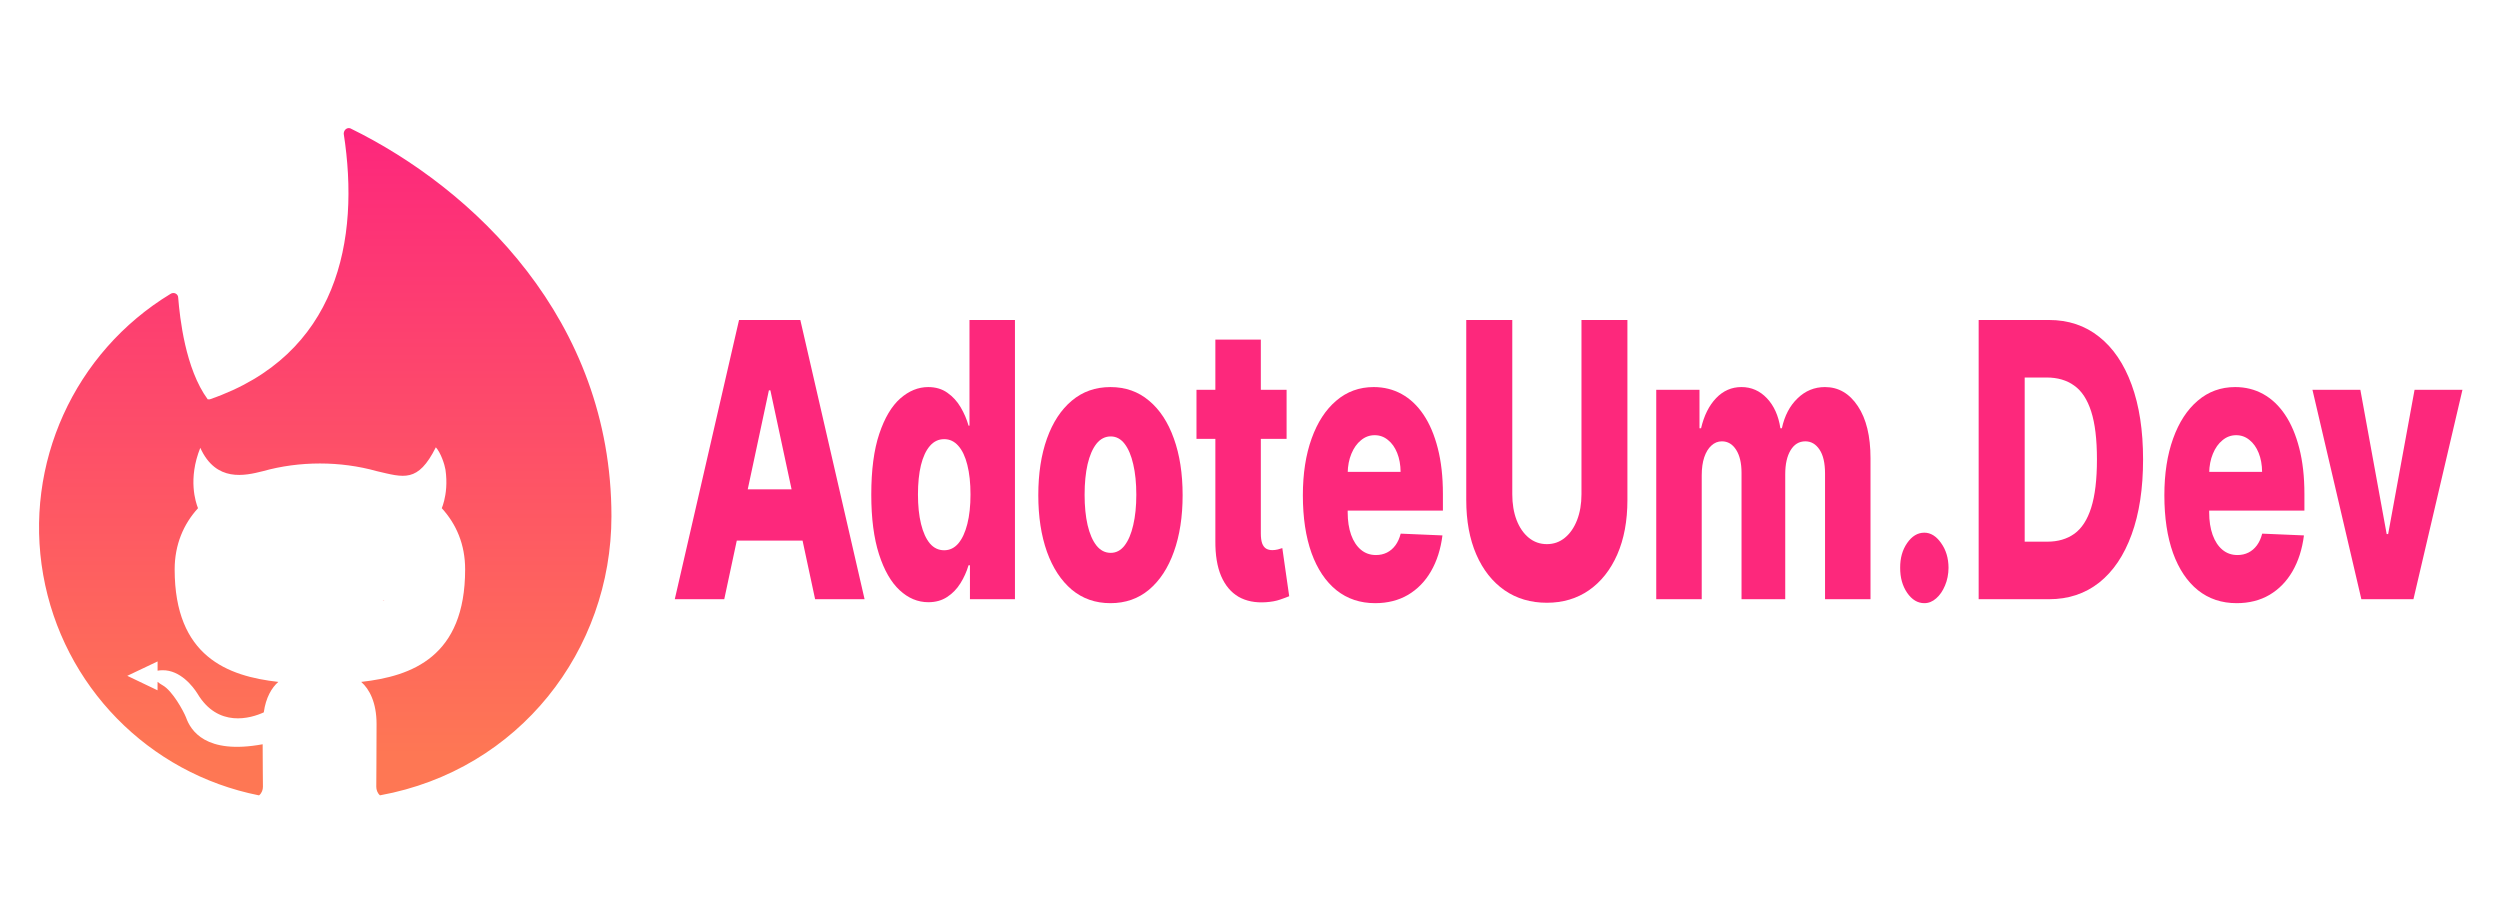 <?xml version="1.0" encoding="UTF-8" standalone="no"?>
<svg
   version="1.1"
   id="Layer_1"
   x="0px"
   y="0px"
   viewBox="0 0 934 345"
   style="enable-background:new 0 0 934 345;"
   xml:space="preserve"
   sodipodi:docname="logo-adote-um-dev_h-doc.svg"
   inkscape:version="1.1 (c4e8f9ed74, 2021-05-24)"
   xmlns:inkscape="http://www.inkscape.org/namespaces/inkscape"
   xmlns:sodipodi="http://sodipodi.sourceforge.net/DTD/sodipodi-0.dtd"
   xmlns:xlink="http://www.w3.org/1999/xlink"
   xmlns="http://www.w3.org/2000/svg"
   xmlns:svg="http://www.w3.org/2000/svg"><g
   id="g39"><path
     id="path140"
     style="fill:url(#linearGradient118);fill-opacity:1;stroke:#fe7754;stroke-width:0;stroke-linejoin:round;stroke-opacity:1"
     d="m 130.412,47.854 c -1.055,-0.059 -1.993,0.879 -1.993,2.129 6.123,39.598 -2.041,82.664 -50.008,99.197 H 77.593 C 69.225,137.751 67.187,118.769 66.574,111.217 c 0,-1.429 -1.633,-2.243 -2.858,-1.427 -35.992,21.832 -54.888,63.525 -47.577,104.982 7.31,41.457 39.325,74.172 80.614,82.377 0.052,-0.033 0.108,-0.061 0.152,-0.1 0.931,-0.825 1.327,-2.021 1.327,-3.138 0,-2.021 -0.104,-8.727 -0.104,-15.855 -5.346,0.984 -9.702,1.153 -13.255,0.774 -3.552,-0.379 -6.302,-1.303 -8.436,-2.5 -2.134,-1.197 -3.655,-2.669 -4.747,-4.138 -1.092,-1.47 -1.756,-2.936 -2.181,-4.133 -0.479,-1.223 -1.755,-3.725 -3.365,-6.172 -1.609,-2.447 -3.553,-4.841 -5.362,-5.852 -0.627,-0.336 -1.294,-0.809 -1.916,-1.295 l -0.008,3.155 -5.653,-2.705 -5.653,-2.704 5.664,-2.689 5.663,-2.689 -0.005,3.462 c 0.51,-0.087 1.062,-0.16 1.804,-0.171 1.676,-0.027 3.233,0.343 4.649,0.956 1.416,0.613 2.69,1.467 3.807,2.404 2.234,1.875 3.83,4.085 4.628,5.362 0.957,1.609 1.989,2.96 3.066,4.089 1.077,1.129 2.203,2.033 3.353,2.752 2.301,1.436 4.698,2.123 7.012,2.336 2.314,0.213 4.544,-0.046 6.499,-0.498 1.955,-0.452 3.636,-1.1 4.859,-1.659 0.372,-2.766 1.12,-5.079 2.078,-6.968 0.958,-1.889 2.126,-3.349 3.349,-4.413 -4.734,-0.532 -9.523,-1.39 -14.042,-2.886 -2.259,-0.748 -4.449,-1.657 -6.533,-2.763 -2.084,-1.106 -4.059,-2.412 -5.888,-3.954 -1.829,-1.543 -3.51,-3.322 -5.003,-5.379 -1.492,-2.057 -2.796,-4.394 -3.871,-7.044 -1.076,-2.65 -1.922,-5.613 -2.5,-8.934 -0.578,-3.321 -0.889,-6.998 -0.889,-11.067 0,-2.314 0.209,-4.528 0.603,-6.641 0.394,-2.113 0.975,-4.124 1.726,-6.032 0.751,-1.908 1.67,-3.713 2.742,-5.414 1.072,-1.701 2.298,-3.294 3.655,-4.784 -0.426,-1.064 -1.384,-3.78 -1.65,-7.69 -0.133,-1.955 -0.095,-4.209 0.271,-6.706 0.366,-2.497 1.059,-5.236 2.229,-8.161 5.893,12.989 16.694,10.41 23.404,8.724 3.404,-0.958 6.917,-1.674 10.481,-2.153 3.564,-0.479 7.182,-0.718 10.799,-0.718 3.617,0 7.232,0.239 10.796,0.718 3.564,0.479 7.077,1.195 10.481,2.153 10.109,2.346 15.332,4.448 22.041,-8.914 1.875,2.041 3.312,6.519 3.597,8.352 0.366,2.497 0.404,4.751 0.271,6.706 -0.266,3.91 -1.22,6.626 -1.646,7.69 1.357,1.489 2.579,3.076 3.651,4.768 1.072,1.692 1.991,3.487 2.743,5.389 0.751,1.902 1.336,3.91 1.73,6.028 0.394,2.118 0.599,4.345 0.599,6.685 0,4.083 -0.312,7.772 -0.893,11.1 -0.581,3.328 -1.431,6.297 -2.512,8.949 -1.08,2.652 -2.388,4.984 -3.887,7.04 -1.499,2.056 -3.188,3.835 -5.024,5.375 -1.836,1.539 -3.821,2.841 -5.911,3.943 -2.09,1.102 -4.29,2.006 -6.554,2.75 -4.528,1.488 -9.323,2.339 -14.057,2.871 1.543,1.33 2.98,3.27 4.031,5.876 0.525,1.303 0.954,2.775 1.252,4.417 0.298,1.642 0.461,3.454 0.461,5.449 0,11.384 -0.102,20.537 -0.102,23.41 0,1.117 0.396,2.34 1.327,3.178 0.021,0.019 0.04,0.029 0.06,0.044 52.079,-9.485 86.468,-54.294 86.468,-104.27 0,-73.481 -51.639,-122.468 -97.564,-144.92 -0.153,-0.051 -0.307,-0.08 -0.457,-0.088 z m 12.753,176.382 c -0.052,0.032 -0.102,0.065 -0.152,0.1 h 0.653 c -0.167,-0.033 -0.334,-0.066 -0.502,-0.1 z"
     inkscape:export-xdpi="96"
     inkscape:export-ydpi="96" /><g
     aria-label="AdoteUm.Dev"
     transform="scale(0.826,1.211)"
     id="text8087"
     style="font-weight:600;font-size:118.445px;line-height:1.35;font-family:'Proxima Nova';-inkscape-font-specification:'Proxima Nova Semi-Bold';text-align:center;text-orientation:upright;text-anchor:middle;fill:#fd287c;stroke-width:9.125;stroke-linecap:square;fill-opacity:1"><path
       d="m 327.58,184.86 h -22.377 l 29.064,-86.142 h 27.718 L 391.051,184.86 h -22.377 l -20.232,-64.438 h -0.673 z m -2.986,-33.902 h 46.772 v 15.815 h -46.772 z"
       style="font-weight:800;font-family:Inter;-inkscape-font-specification:'Inter Ultra-Bold';fill:#fd287c;fill-opacity:1"
       id="path34" /><path
       d="m 419.905,185.785 q -7.15,0 -12.997,-3.701 -5.847,-3.701 -9.338,-11.104 -3.491,-7.403 -3.491,-18.381 0,-11.399 3.617,-18.759 3.617,-7.361 9.464,-10.894 5.889,-3.533 12.661,-3.533 5.089,0 8.707,1.767 3.617,1.725 5.973,4.459 2.355,2.734 3.575,5.678 h 0.421 V 98.718 h 20.568 v 86.142 h -20.358 v -10.473 h -0.631 q -1.304,2.986 -3.701,5.594 -2.397,2.608 -6.015,4.206 -3.575,1.598 -8.454,1.598 z m 7.15,-16.025 q 3.743,0 6.393,-2.103 2.65,-2.145 4.08,-6.015 1.43,-3.87 1.43,-9.085 0,-5.3 -1.43,-9.127 -1.388,-3.828 -4.08,-5.889 -2.65,-2.061 -6.393,-2.061 -3.828,0 -6.477,2.103 -2.65,2.103 -4.038,5.931 -1.346,3.828 -1.346,9.043 0,5.216 1.388,9.085 1.388,3.87 3.996,6.015 2.65,2.103 6.477,2.103 z"
       style="font-weight:800;font-family:Inter;-inkscape-font-specification:'Inter Ultra-Bold';fill:#fd287c;fill-opacity:1"
       id="path36" /><path
       d="m 502.261,186.08 q -10.179,0 -17.498,-4.164 -7.277,-4.206 -11.23,-11.693 -3.912,-7.529 -3.912,-17.455 0,-9.969 3.912,-17.456 3.954,-7.529 11.23,-11.693 7.319,-4.206 17.498,-4.206 10.179,0 17.456,4.206 7.319,4.164 11.23,11.693 3.954,7.487 3.954,17.456 0,9.927 -3.954,17.455 -3.912,7.487 -11.23,11.693 -7.277,4.164 -17.456,4.164 z m 0.126,-15.521 q 3.701,0 6.267,-2.271 2.566,-2.271 3.912,-6.309 1.388,-4.038 1.388,-9.338 0,-5.384 -1.388,-9.422 -1.346,-4.038 -3.912,-6.309 -2.566,-2.271 -6.267,-2.271 -3.828,0 -6.477,2.271 -2.608,2.271 -3.996,6.309 -1.346,4.038 -1.346,9.422 0,5.3 1.346,9.338 1.388,4.038 3.996,6.309 2.65,2.271 6.477,2.271 z"
       style="font-weight:800;font-family:Inter;-inkscape-font-specification:'Inter Ultra-Bold';fill:#fd287c;fill-opacity:1"
       id="path38" /><path
       d="m 581.926,120.254 v 15.142 h -40.758 v -15.142 z m -32.219,-15.479 h 20.568 v 59.769 q 0,1.893 0.589,3.07 0.631,1.136 1.809,1.64 1.178,0.463 2.818,0.463 1.178,0 2.482,-0.21 1.346,-0.252 2.019,-0.421 l 3.113,14.848 q -1.472,0.421 -4.164,1.052 -2.65,0.631 -6.351,0.799 -7.235,0.336 -12.408,-1.682 -5.131,-2.061 -7.865,-6.393 -2.692,-4.332 -2.608,-10.894 z"
       style="font-weight:800;font-family:Inter;-inkscape-font-specification:'Inter Ultra-Bold';fill:#fd287c;fill-opacity:1"
       id="path40" /><path
       d="m 621.968,186.08 q -10.137,0 -17.498,-3.996 -7.319,-4.038 -11.272,-11.483 -3.912,-7.487 -3.912,-17.792 0,-10.011 3.954,-17.498 3.954,-7.529 11.146,-11.693 7.192,-4.206 16.951,-4.206 6.898,0 12.618,2.145 5.72,2.145 9.884,6.351 4.164,4.206 6.477,10.389 2.313,6.141 2.313,14.091 v 5.131 h -56.152 v -11.945 h 37.014 q -0.042,-3.281 -1.556,-5.847 -1.514,-2.566 -4.164,-3.996 -2.608,-1.472 -6.015,-1.472 -3.449,0 -6.183,1.556 -2.734,1.514 -4.332,4.164 -1.598,2.608 -1.682,5.931 v 12.156 q 0,3.954 1.556,6.94 1.556,2.944 4.416,4.585 2.86,1.64 6.814,1.64 2.734,0 4.963,-0.757 2.229,-0.757 3.828,-2.229 1.598,-1.472 2.397,-3.617 l 18.886,0.547 q -1.178,6.351 -5.174,11.062 -3.954,4.669 -10.389,7.277 -6.435,2.566 -14.89,2.566 z"
       style="font-weight:800;font-family:Inter;-inkscape-font-specification:'Inter Ultra-Bold';fill:#fd287c;fill-opacity:1"
       id="path42" /><path
       d="m 715.302,98.718 h 20.778 v 55.563 q 0,9.632 -4.585,16.783 -4.585,7.108 -12.787,11.02 -8.202,3.87 -19.054,3.87 -10.978,0 -19.18,-3.87 -8.202,-3.912 -12.745,-11.02 -4.543,-7.15 -4.543,-16.783 V 98.718 h 20.82 v 53.755 q 0,4.459 1.935,7.95 1.977,3.491 5.51,5.468 3.533,1.977 8.202,1.977 4.669,0 8.16,-1.977 3.533,-1.977 5.51,-5.468 1.977,-3.491 1.977,-7.95 z"
       style="font-weight:800;font-family:Inter;-inkscape-font-specification:'Inter Ultra-Bold';fill:#fd287c;fill-opacity:1"
       id="path44" /><path
       d="m 749.12,184.86 v -64.606 h 19.559 v 11.861 h 0.715 q 2.019,-5.889 6.814,-9.296 4.795,-3.407 11.441,-3.407 6.73,0 11.525,3.449 4.795,3.449 6.099,9.254 h 0.673 q 1.809,-5.762 7.066,-9.211 5.258,-3.491 12.408,-3.491 9.169,0 14.89,5.889 5.72,5.847 5.72,16.067 v 43.492 h -20.568 v -38.781 q 0,-4.837 -2.482,-7.361 -2.482,-2.566 -6.435,-2.566 -4.248,0 -6.688,2.776 -2.397,2.734 -2.397,7.361 v 38.57 h -19.769 v -38.991 q 0,-4.501 -2.44,-7.108 -2.44,-2.608 -6.435,-2.608 -2.692,0 -4.753,1.304 -2.061,1.262 -3.239,3.617 -1.136,2.355 -1.136,5.552 v 38.234 z"
       style="font-weight:800;font-family:Inter;-inkscape-font-specification:'Inter Ultra-Bold';fill:#fd287c;fill-opacity:1"
       id="path46" /><path
       d="m 870.383,186.08 q -4.543,0 -7.781,-3.197 -3.197,-3.197 -3.155,-7.739 -0.042,-4.459 3.155,-7.613 3.239,-3.197 7.781,-3.197 4.29,0 7.571,3.197 3.323,3.155 3.365,7.613 -0.042,3.028 -1.598,5.51 -1.514,2.482 -3.996,3.954 -2.44,1.472 -5.342,1.472 z"
       style="font-weight:800;font-family:Inter;-inkscape-font-specification:'Inter Ultra-Bold';fill:#fd287c;fill-opacity:1"
       id="path48" /><path
       d="m 926.787,184.86 h -31.84 V 98.718 h 31.798 q 13.165,0 22.671,5.174 9.548,5.131 14.722,14.806 5.174,9.632 5.174,23.05 0,13.46 -5.174,23.134 -5.131,9.674 -14.679,14.848 -9.548,5.131 -22.671,5.131 z m -11.02,-17.75 h 10.221 q 7.235,0 12.24,-2.44 5.047,-2.482 7.613,-8.034 2.608,-5.594 2.608,-14.89 0,-9.296 -2.608,-14.806 -2.608,-5.552 -7.697,-7.992 -5.047,-2.482 -12.45,-2.482 h -9.926 z"
       style="font-weight:800;font-family:Inter;-inkscape-font-specification:'Inter Ultra-Bold';fill:#fd287c;fill-opacity:1"
       id="path50" /><path
       d="m 1011.625,186.08 q -10.137,0 -17.498,-3.996 -7.319,-4.038 -11.272,-11.483 -3.912,-7.487 -3.912,-17.792 0,-10.011 3.954,-17.498 3.954,-7.529 11.146,-11.693 7.192,-4.206 16.951,-4.206 6.898,0 12.618,2.145 5.72,2.145 9.884,6.351 4.164,4.206 6.477,10.389 2.313,6.141 2.313,14.091 v 5.131 h -56.152 v -11.945 h 37.014 q -0.042,-3.281 -1.556,-5.847 -1.514,-2.566 -4.164,-3.996 -2.608,-1.472 -6.015,-1.472 -3.449,0 -6.183,1.556 -2.734,1.514 -4.332,4.164 -1.598,2.608 -1.683,5.931 v 12.156 q 0,3.954 1.556,6.94 1.556,2.944 4.416,4.585 2.86,1.64 6.814,1.64 2.734,0 4.963,-0.757 2.229,-0.757 3.828,-2.229 1.598,-1.472 2.397,-3.617 l 18.886,0.547 q -1.178,6.351 -5.174,11.062 -3.954,4.669 -10.389,7.277 -6.435,2.566 -14.89,2.566 z"
       style="font-weight:800;font-family:Inter;-inkscape-font-specification:'Inter Ultra-Bold';fill:#fd287c;fill-opacity:1"
       id="path52" /><path
       d="m 1113.767,120.254 -22.166,64.606 h -23.554 l -22.124,-64.606 h 21.662 l 11.903,44.501 h 0.673 l 11.945,-44.501 z"
       style="font-weight:800;font-family:Inter;-inkscape-font-specification:'Inter Ultra-Bold';fill:#fd287c;fill-opacity:1"
       id="path54" /></g></g><defs
   id="defs25"><linearGradient
     inkscape:collect="always"
     xlink:href="#linearGradient389"
     id="linearGradient118"
     gradientUnits="userSpaceOnUse"
     gradientTransform="matrix(2.041,0,0,2.041,588.578,47.808)"
     x1="-225.443"
     y1="1.066"
     x2="-225.443"
     y2="114.74" /><linearGradient
     inkscape:collect="always"
     id="linearGradient389"><stop
       style="stop-color:#fd277c;stop-opacity:1"
       offset="0"
       id="stop385" /><stop
       style="stop-color:#fe7754;stop-opacity:1"
       offset="1"
       id="stop387" /></linearGradient></defs><sodipodi:namedview
   id="namedview23"
   pagecolor="#ffffff"
   bordercolor="#999999"
   borderopacity="1"
   inkscape:pageshadow="0"
   inkscape:pageopacity="0"
   inkscape:pagecheckerboard="0"
   showgrid="false"
   inkscape:zoom="1.1948608"
   inkscape:cx="459.04929"
   inkscape:cy="239.35843"
   inkscape:window-width="1920"
   inkscape:window-height="1026"
   inkscape:window-x="0"
   inkscape:window-y="28"
   inkscape:window-maximized="1"
   inkscape:current-layer="g39"
   showguides="true"
   inkscape:guide-bbox="true"><sodipodi:guide
     position="402.282,266.871"
     orientation="0,-1"
     id="guide19723" /><sodipodi:guide
     position="366.57,78.86"
     orientation="0,-1"
     id="guide19725" /><sodipodi:guide
     position="851.783,222.88"
     orientation="0,-1"
     id="guide19727" /><sodipodi:guide
     position="845.287,124.054"
     orientation="0,-1"
     id="guide19729" /></sodipodi:namedview>

</svg>
